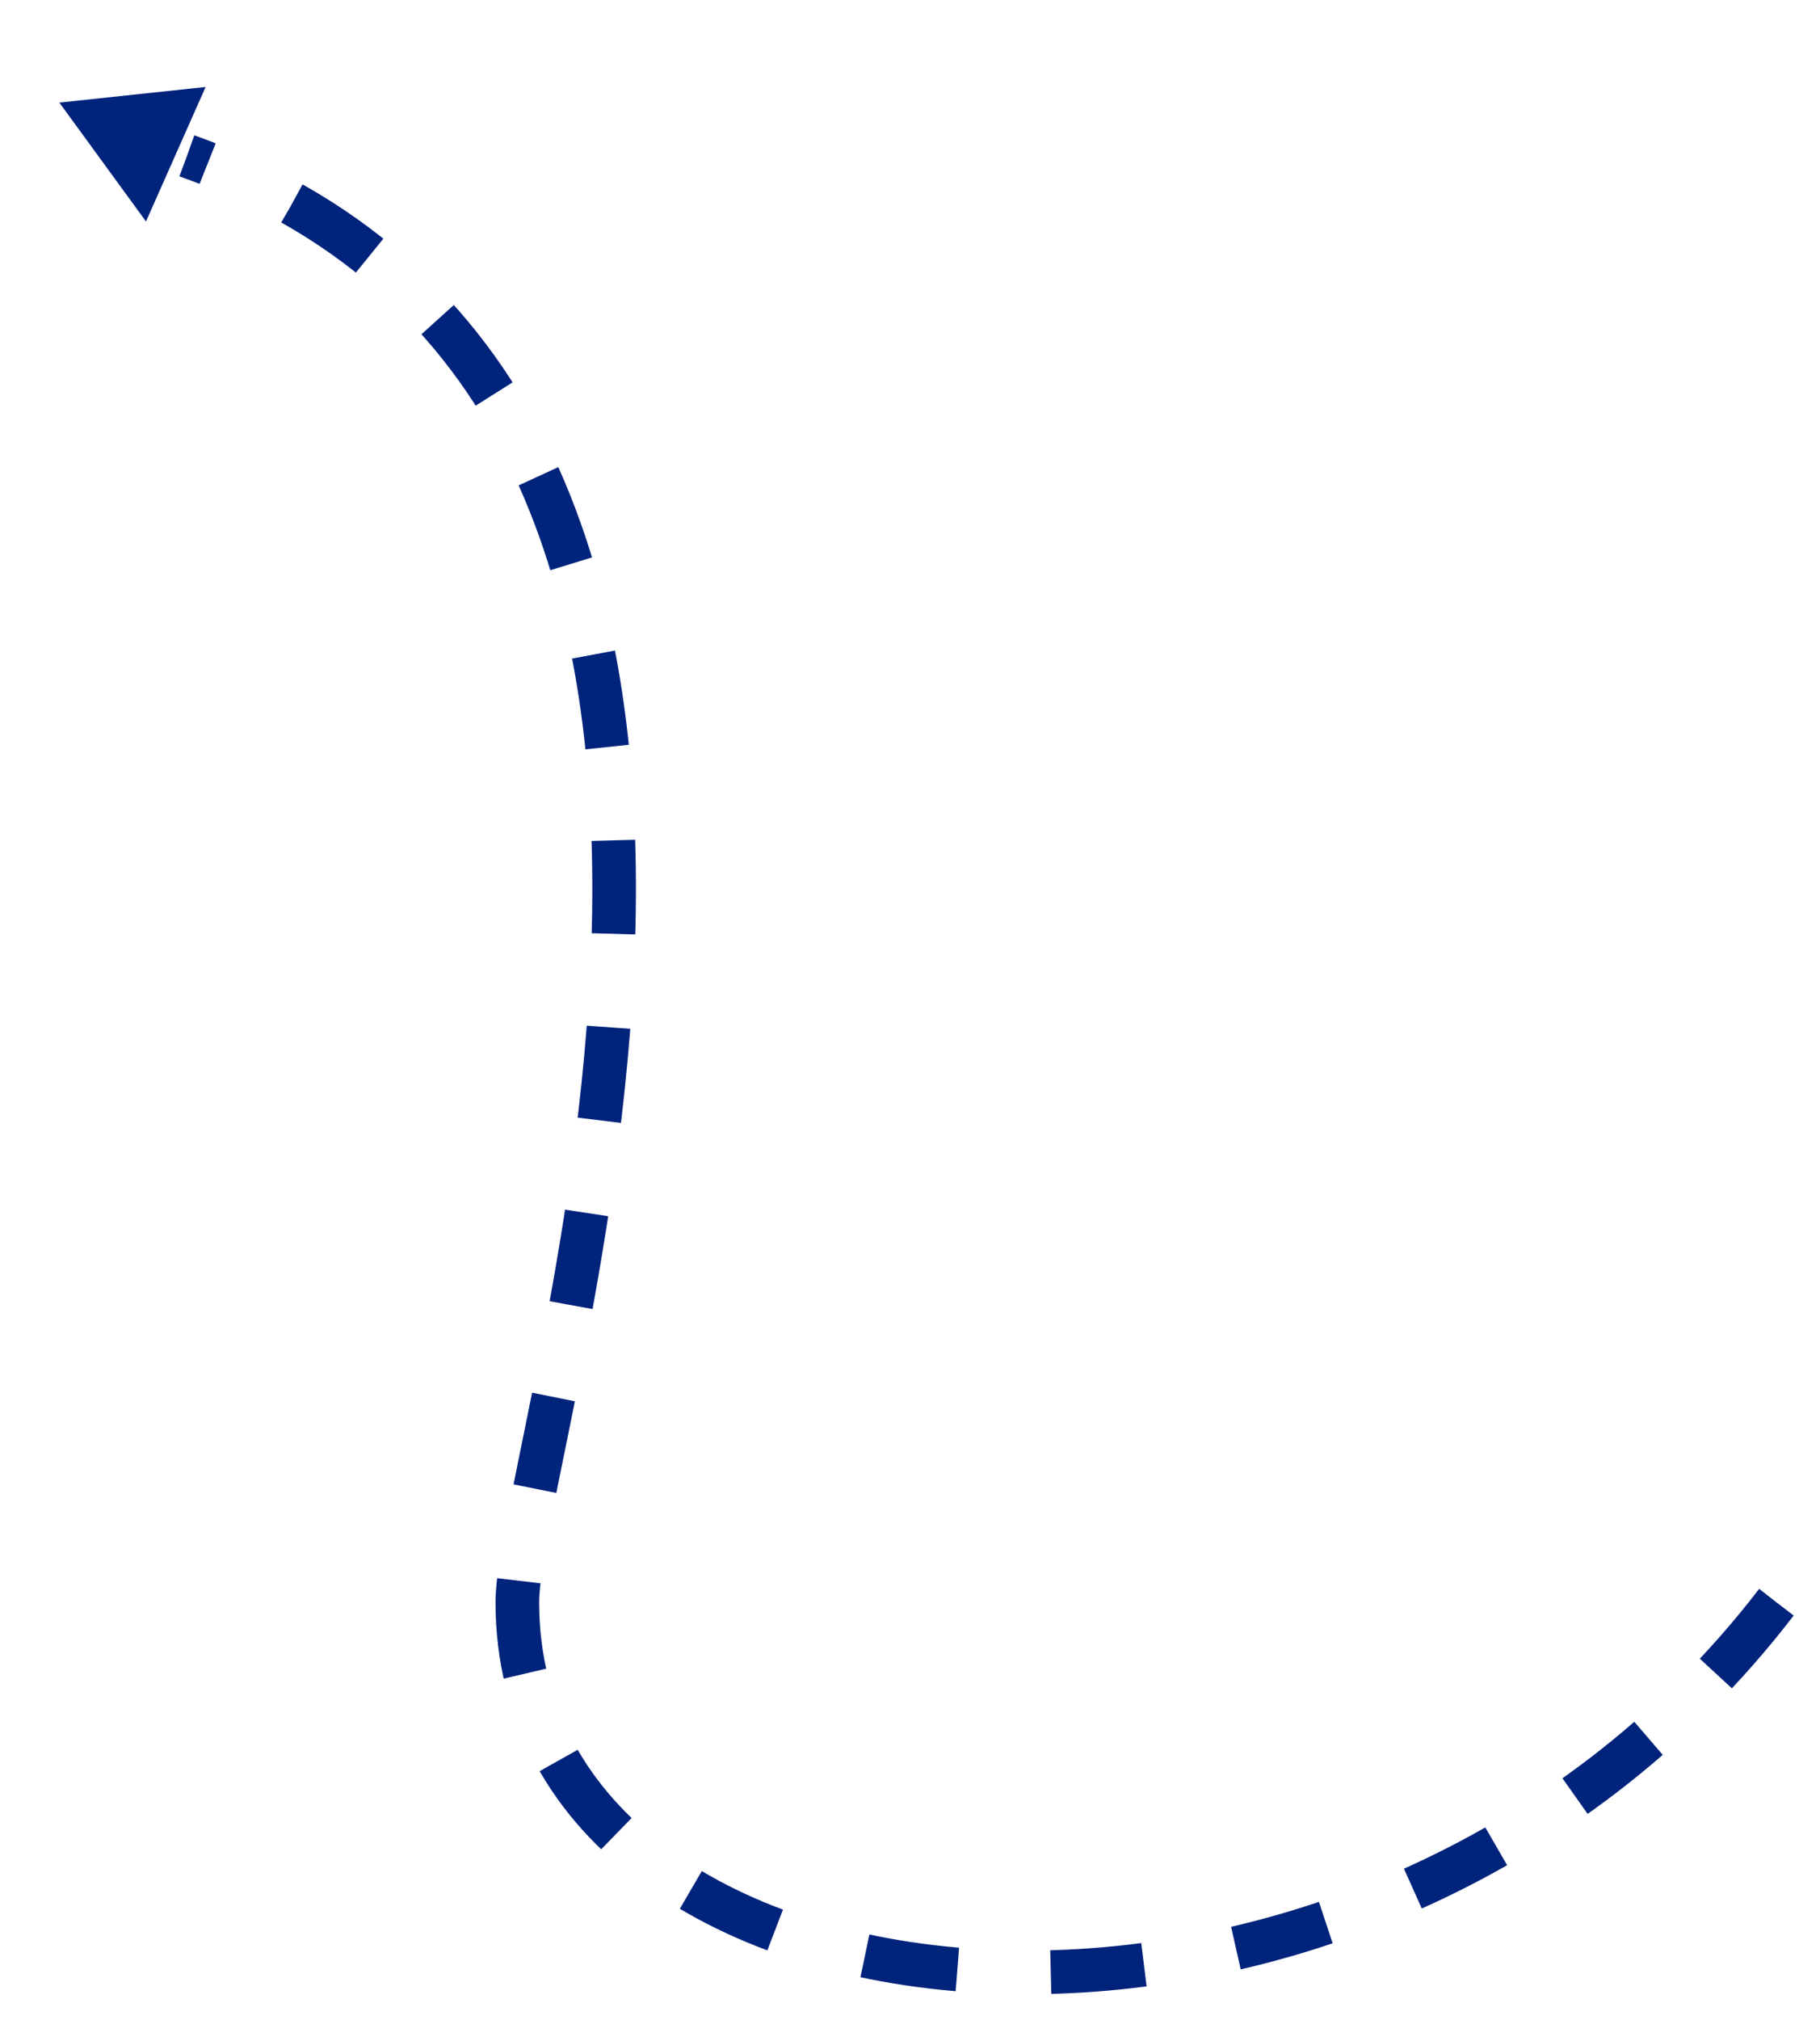 <svg width="292" height="324" fill="none" xmlns="http://www.w3.org/2000/svg"><g filter="url(#filter0_d)"><path d="M285 253c-66 86-202 72-202 0 0-25.612 59-192-53-232" stroke="#00237C" stroke-width="7" stroke-dasharray="15 15"/><path d="M9.523 12.455l23.466-2.502-9.566 21.573-13.9-19.07z" fill="#00237C"/></g><defs><filter id="filter0_d" x="0" y="0" width="291.776" height="323.772" filterUnits="userSpaceOnUse" color-interpolation-filters="sRGB"><feFlood flood-opacity="0" result="BackgroundImageFix"/><feColorMatrix in="SourceAlpha" values="0 0 0 0 0 0 0 0 0 0 0 0 0 0 0 0 0 0 127 0"/><feOffset dy="4"/><feGaussianBlur stdDeviation="2"/><feColorMatrix values="0 0 0 0 0 0 0 0 0 0 0 0 0 0 0 0 0 0 0.25 0"/><feBlend in2="BackgroundImageFix" result="effect1_dropShadow"/><feBlend in="SourceGraphic" in2="effect1_dropShadow" result="shape"/></filter></defs></svg>